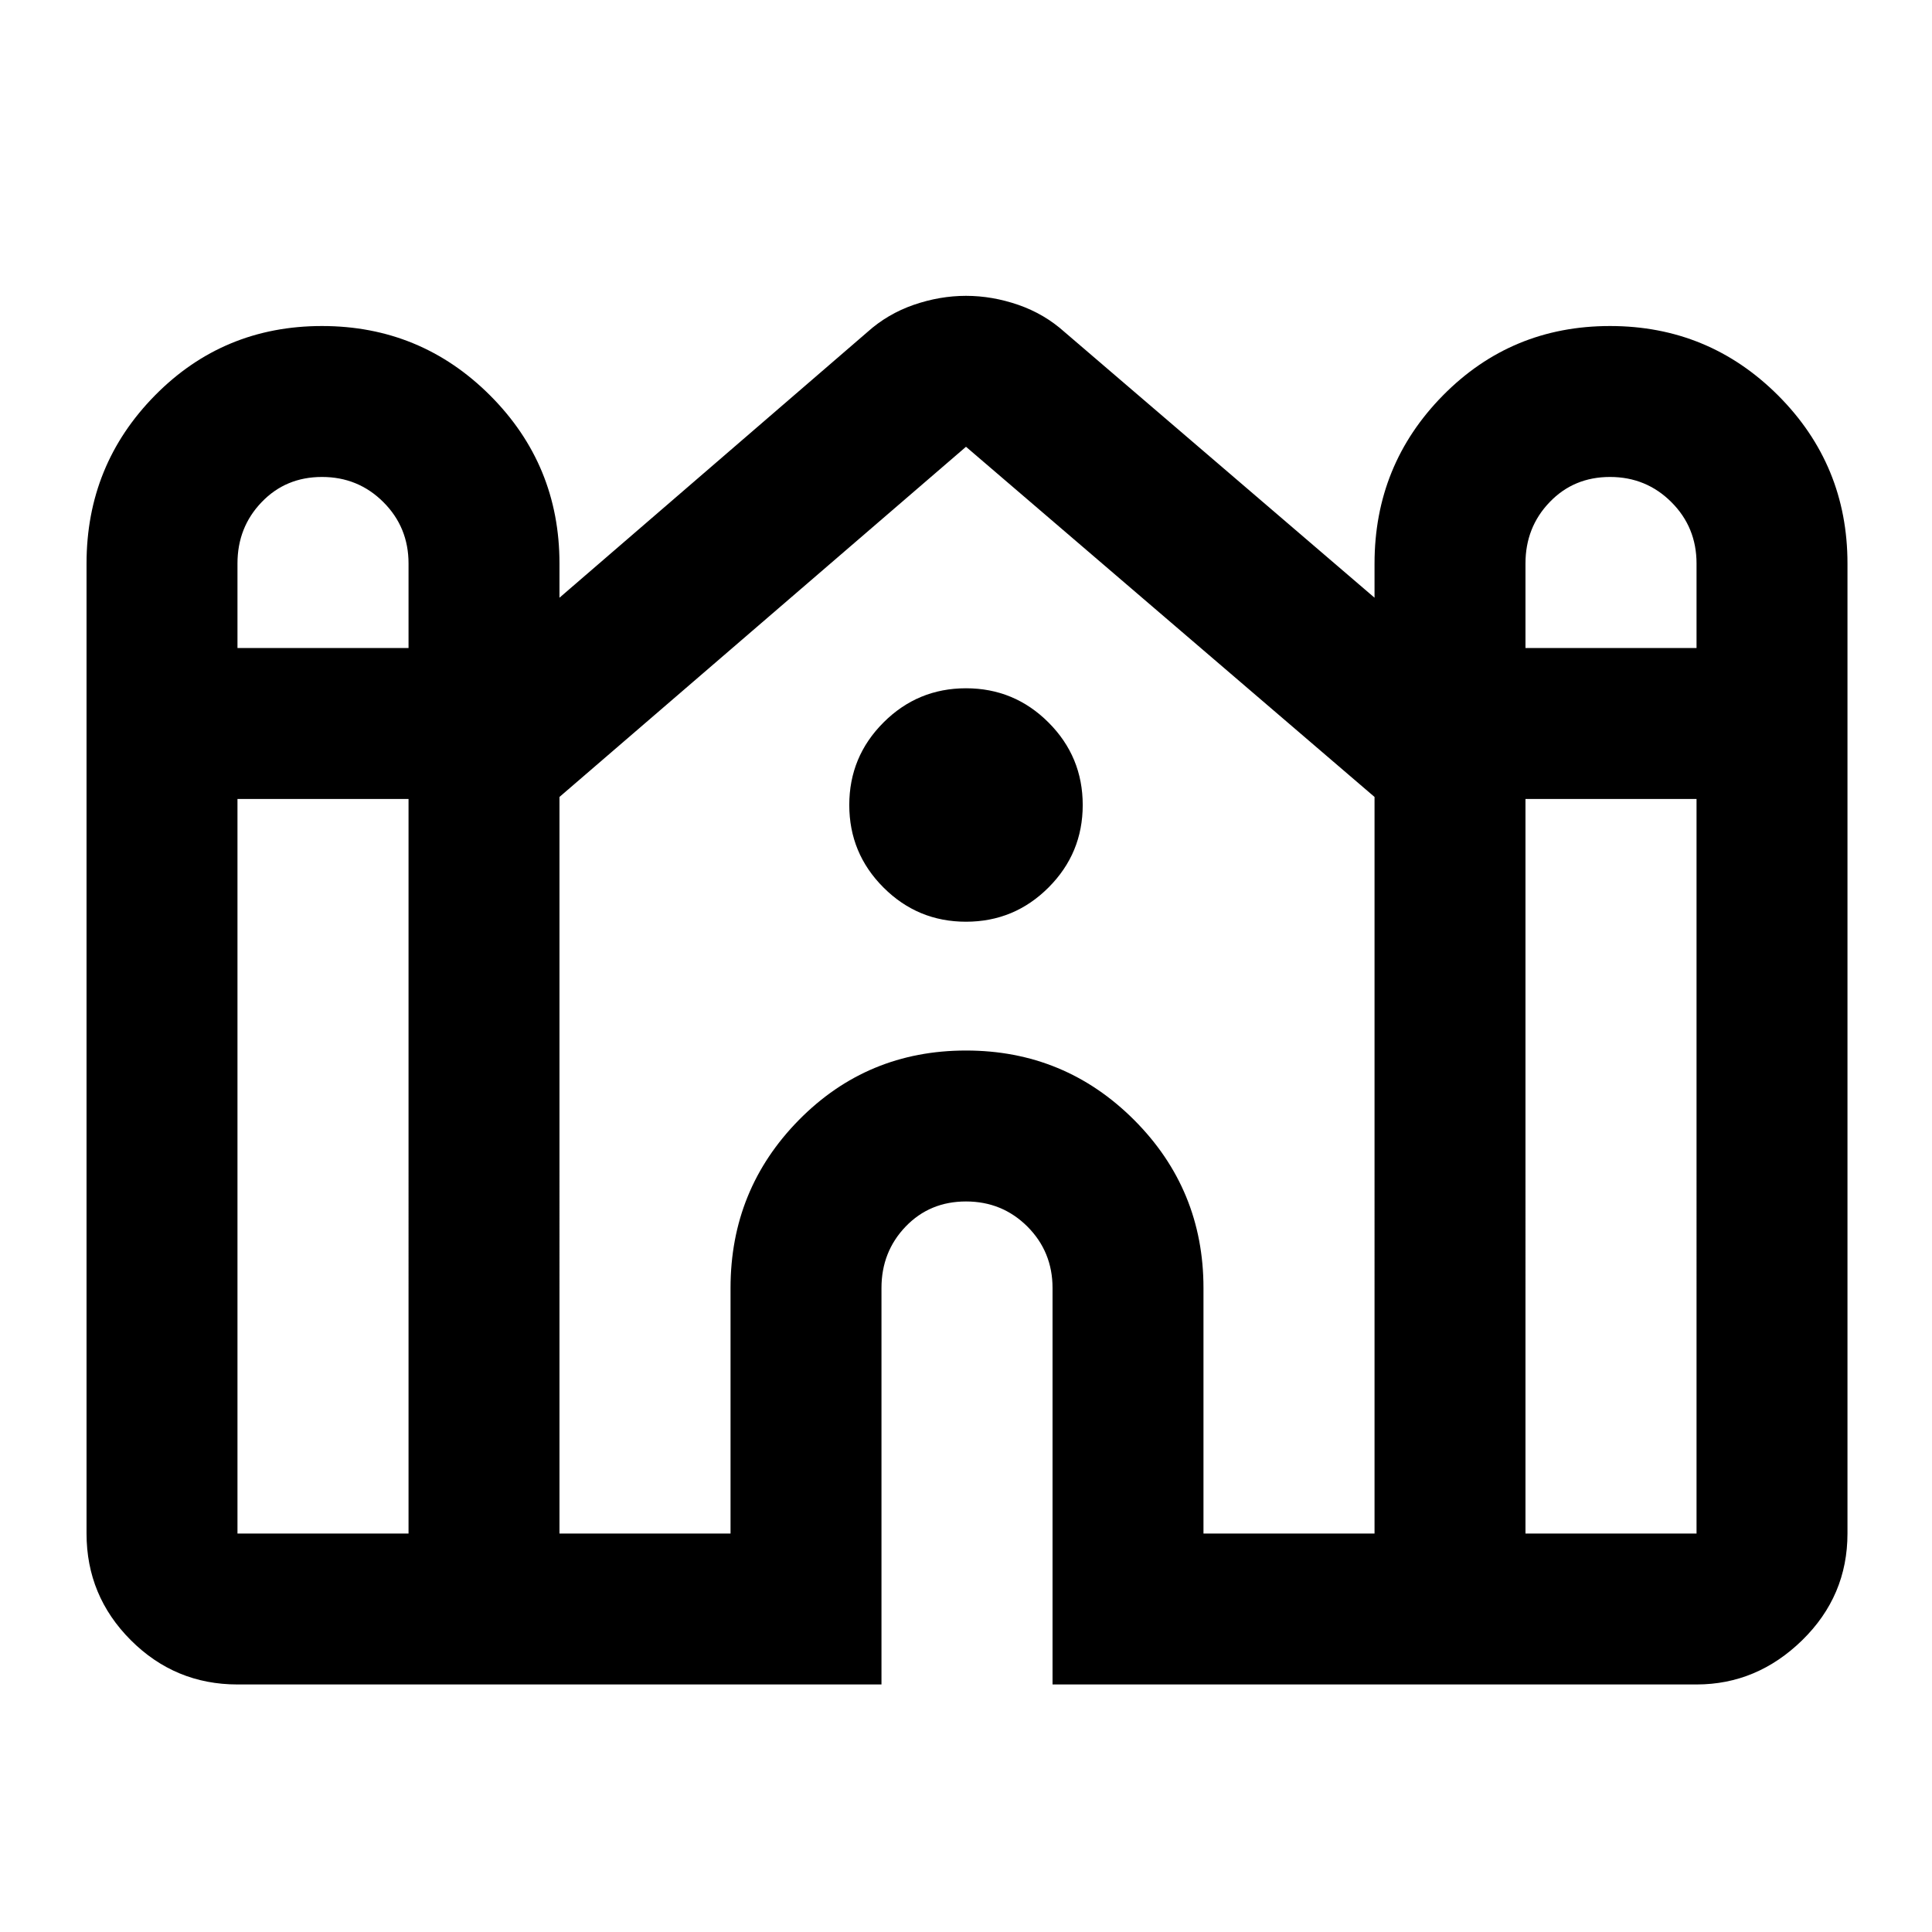 <svg xmlns="http://www.w3.org/2000/svg" height="24" width="24"><path d="M2.95 20.925q-.775 0-1.325-.55-.55-.55-.55-1.325V7q0-1.225.85-2.088Q2.775 4.05 4 4.05t2.088.862Q6.95 5.775 6.95 7v.425l3.825-3.3q.25-.225.575-.338.325-.112.65-.112t.65.112q.325.113.575.338l3.85 3.3V7q0-1.225.85-2.088.85-.862 2.075-.862t2.088.862q.862.863.862 2.088v12.05q0 .775-.562 1.325-.563.55-1.313.55h-8V16q0-.45-.312-.763-.313-.312-.763-.312t-.75.312q-.3.313-.3.763v4.925Zm16-12.875h2.125V7q0-.45-.312-.762-.313-.313-.763-.313t-.75.313q-.3.312-.3.762Zm-16 0h2.125V7q0-.45-.312-.762Q4.45 5.925 4 5.925t-.75.313q-.3.312-.3.762Zm0 11h2.125V9.925H2.95v9.125Zm4 0h2.125V16q0-1.225.85-2.088.85-.862 2.075-.862t2.088.862q.862.863.862 2.088v3.05h2.125V9.9L12 5.55 6.95 9.9Zm12 0h2.125V9.925H18.95ZM12 11.45q-.6 0-1.025-.425Q10.55 10.6 10.55 10q0-.6.425-1.025Q11.4 8.55 12 8.55q.6 0 1.025.425.425.425.425 1.025 0 .6-.425 1.025-.425.425-1.025.425Z"/></svg>